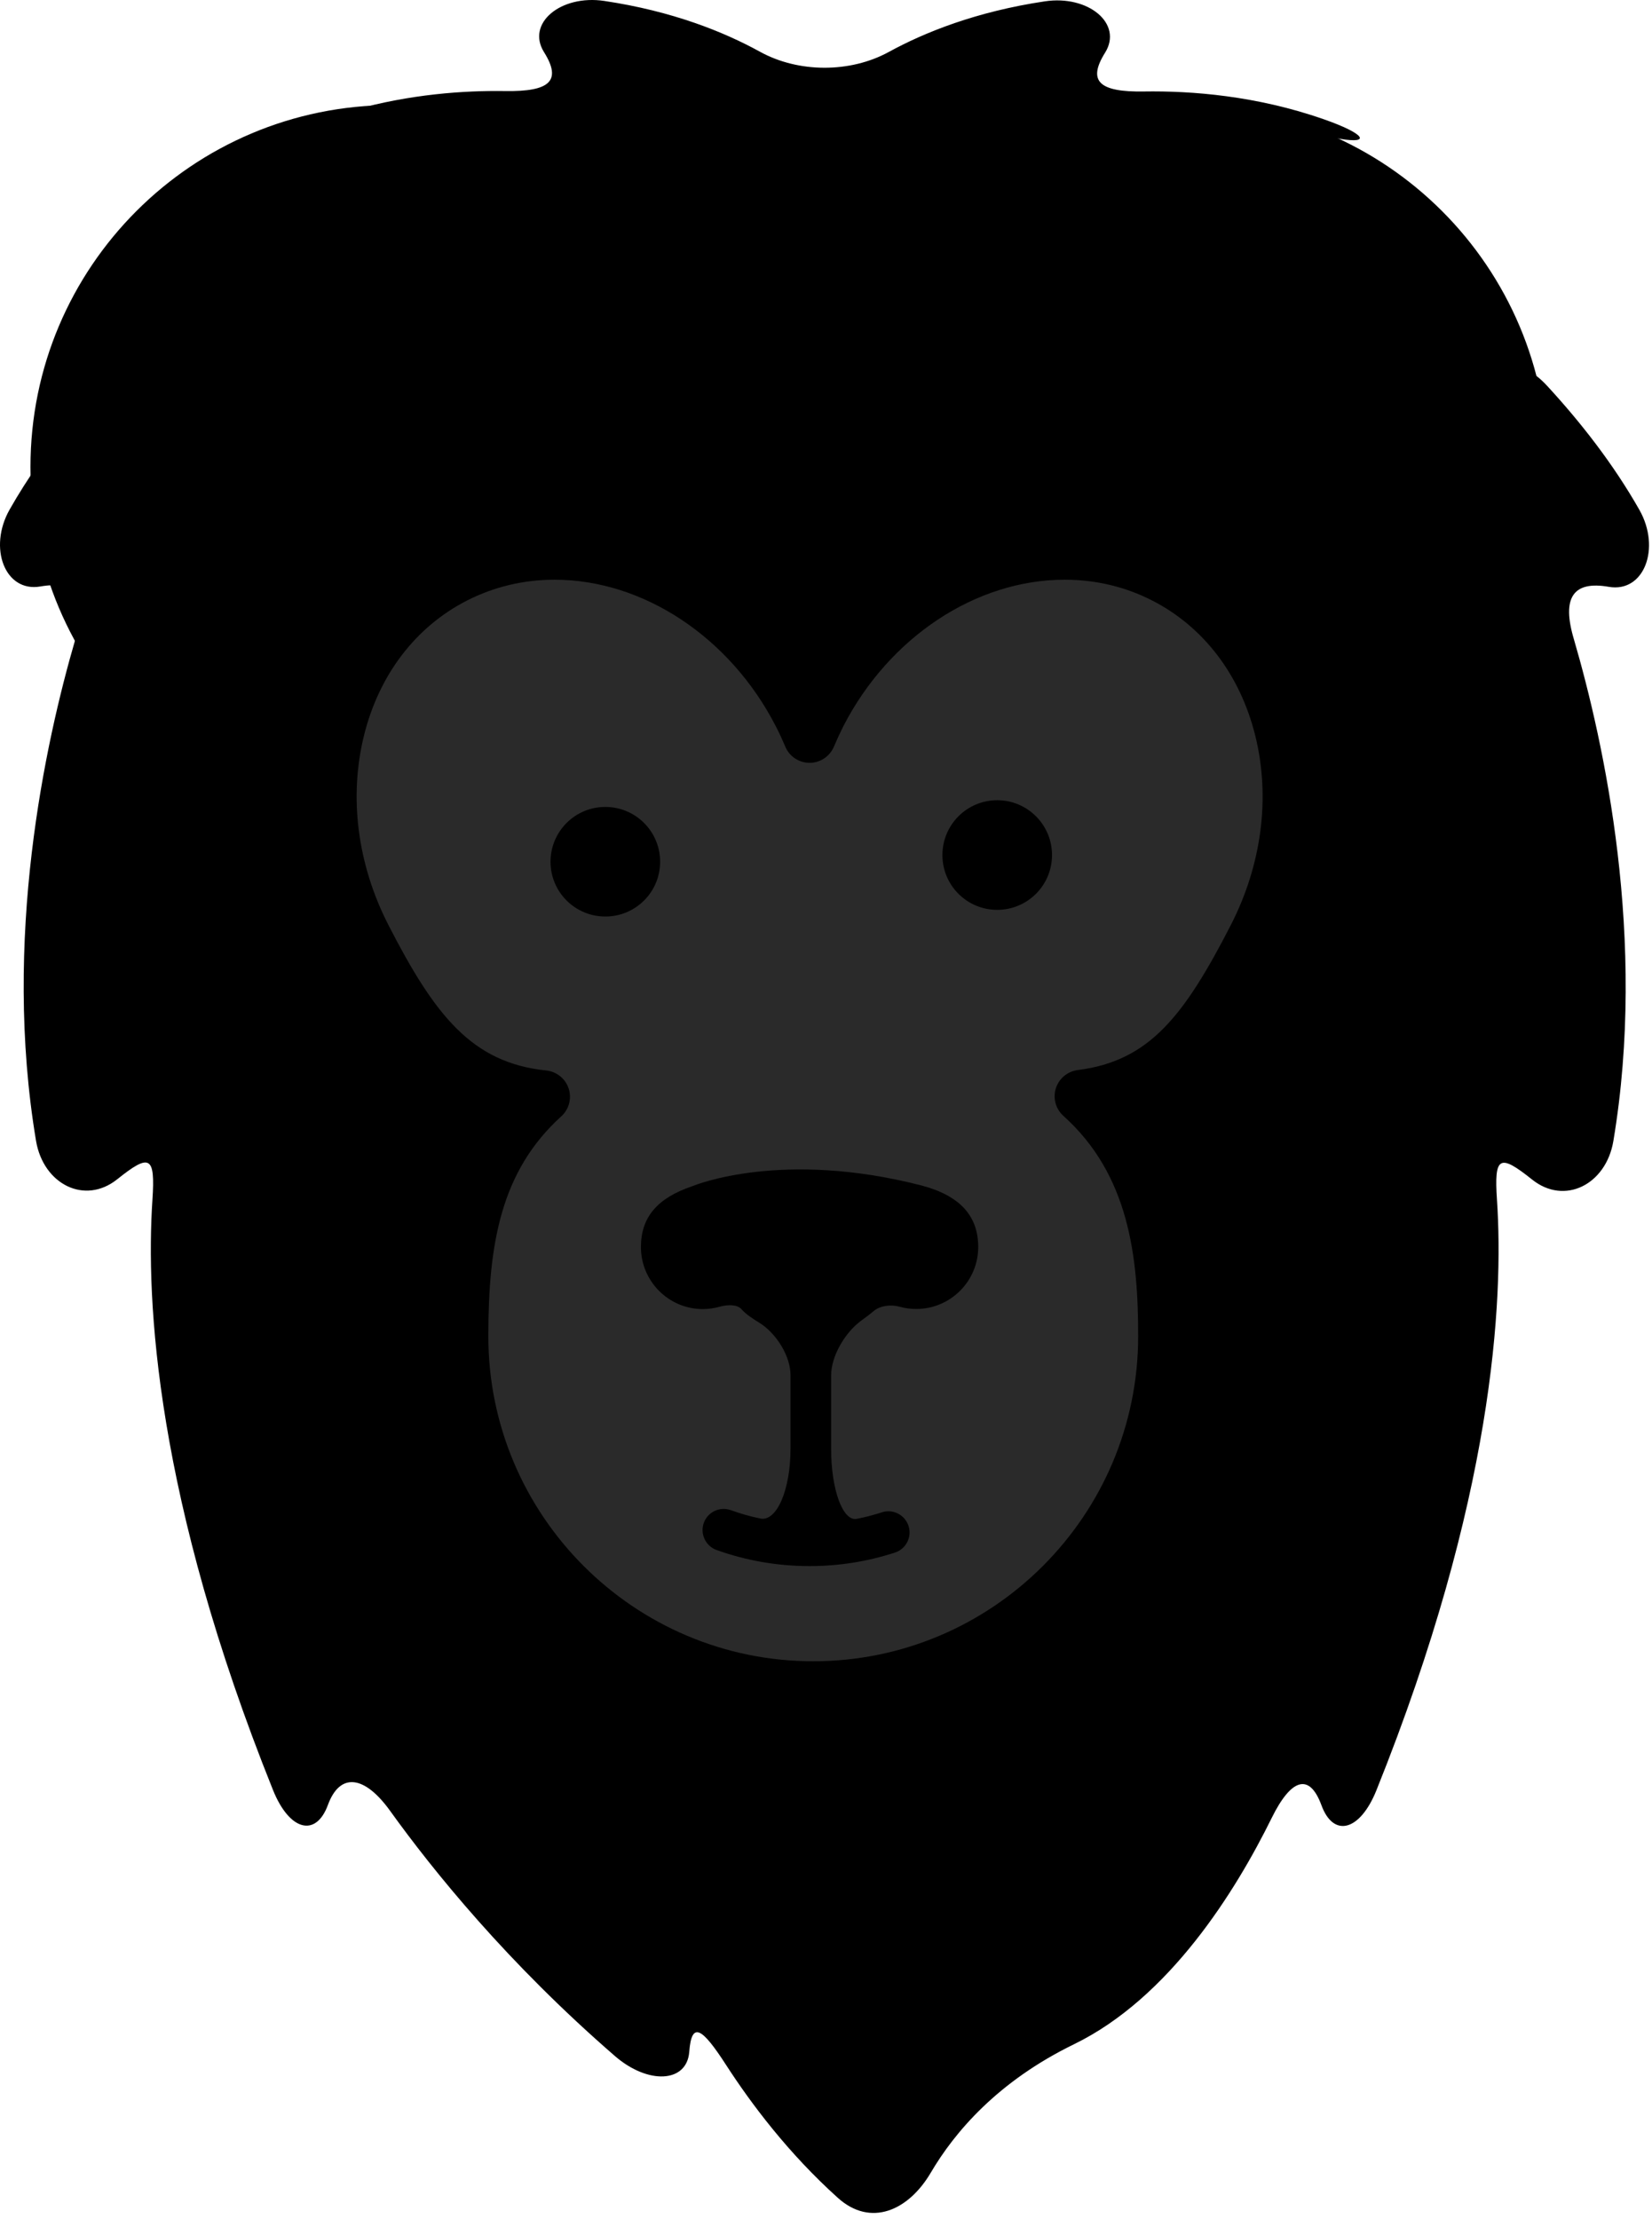 <?xml version="1.0" encoding="UTF-8" standalone="no"?><!DOCTYPE svg PUBLIC "-//W3C//DTD SVG 1.1//EN" "http://www.w3.org/Graphics/SVG/1.1/DTD/svg11.dtd"><svg width="100%" height="100%" viewBox="0 0 213 286" version="1.1" xmlns="http://www.w3.org/2000/svg" xmlns:xlink="http://www.w3.org/1999/xlink" xml:space="preserve" style="fill-rule:evenodd;clip-rule:evenodd;stroke-linejoin:round;stroke-miterlimit:1.414;"><path d="M190.945,137.019c0,46.9 -38.019,84.919 -84.919,84.919c-46.903,0 -84.922,-38.019 -84.922,-84.919c0,-46.897 38.019,-84.916 84.922,-84.916c46.9,0 84.919,38.019 84.919,84.916Z" style="fill-rule:nonzero;"/><path d="M97.204,60.182c0,25.759 -20.878,46.64 -46.638,46.64c-25.759,0 -46.637,-20.881 -46.637,-46.64c0,-25.757 20.878,-46.638 46.637,-46.638c25.76,0 46.638,20.881 46.638,46.638Z" style="fill-rule:nonzero;"/><path d="M199.588,60.182c0,25.759 -20.881,46.64 -46.64,46.64c-25.757,0 -46.638,-20.881 -46.638,-46.64c0,-25.757 20.881,-46.638 46.638,-46.638c25.759,0 46.64,20.881 46.64,46.638l0,0Z" style="fill-rule:nonzero;"/><path d="M121.47,110.444c0,-6.253 5.084,-11.344 11.35,-11.344c6.259,0 11.346,5.091 11.346,11.344c0,6.259 -5.087,11.35 -11.346,11.35c-6.257,0 -11.35,-5.091 -11.35,-11.35Z" style="fill-rule:nonzero;"/><path d="M64.791,110.444c0,-6.253 5.085,-11.344 11.35,-11.344c6.26,0 11.344,5.091 11.344,11.344c0,6.259 -5.084,11.35 -11.344,11.35c-6.256,0 -11.35,-5.091 -11.35,-11.35Z" style="fill-rule:nonzero;"/><path d="M164.741,122.35c-3.053,5.935 -6.115,11.382 -10.315,15.428c-4.078,3.944 -5.66,9.119 -3.713,14.457c2.388,6.543 2.857,13.525 2.857,19.993c0,26.863 -21.854,48.71 -48.71,48.71c-26.859,0 -48.7,-21.847 -48.7,-48.71c0,-6.659 0.441,-13.44 2.647,-19.756c1.869,-5.359 0.231,-10.472 -3.947,-14.312c-4.531,-4.166 -7.762,-9.844 -10.825,-15.81c-4.769,-9.287 -6.084,-19.665 -3.706,-29.228c2.428,-9.737 8.372,-17.462 16.734,-21.753c4.478,-2.303 9.335,-3.463 14.444,-3.463c9.722,0 19.247,4.291 26.519,11.532c4.015,4 8.703,4 12.731,0c7.269,-7.241 16.806,-11.532 26.519,-11.532c5.106,0 9.965,1.16 14.45,3.463c8.359,4.291 14.303,12.016 16.728,21.753c2.359,9.563 1.044,19.941 -3.713,29.228l0,0Zm42.682,-46.712c4.556,0.793 6.747,-4.972 3.956,-9.91c-3.316,-5.846 -7.519,-11.243 -11.897,-15.993c-3.84,-4.172 -7.022,-2.547 -8.759,2.862c-2.197,6.853 -7.063,13.581 -16.16,18.916c0,0 -0.7,0.403 -1.559,0.915c-0.856,0.51 -4.875,-2.268 -8.969,-6.203l-2.253,-2.159c-4.097,-3.934 -6.719,-7.878 -5.856,-8.828l1.572,-1.716c0.037,-0.053 0.781,-0.934 1.39,-2.39c0.566,-1.419 -0.547,-2.547 -1.918,-1.947c-1.422,0.622 -2.275,1.39 -2.285,1.406c0,0 -0.772,0.712 -1.725,1.575c-0.947,0.872 -2.447,0.831 -3.353,-0.078l-1.634,-1.663c0,0 -2.95,-3.075 -6.585,-6.865c-3.631,-3.797 -6.172,-7.569 -5.662,-8.432l0.919,-1.559c6.303,-10.666 16.237,-16.306 28.75,-16.306c2.609,0 5.103,0.253 7.39,0.634c4.044,0.672 3.235,-0.659 -2.122,-2.531c-8.64,-3.019 -17,-3.675 -23.203,-3.575c-5.675,0.087 -7.306,-1.281 -4.975,-5.003c2.328,-3.731 -2.15,-7.46 -7.769,-6.616c-8.834,1.319 -15.493,3.991 -20.131,6.531c-4.981,2.722 -11.65,2.7 -16.609,-0.04c-4.616,-2.541 -11.244,-5.225 -20.069,-6.544c-5.609,-0.837 -10.094,2.891 -7.759,6.609c2.331,3.728 0.693,5.094 -4.982,5.007c-5.343,-0.082 -12.293,0.4 -19.643,2.468c-5.46,1.535 -8.047,3.372 -6.122,3.21c1.128,-0.091 2.294,-0.138 3.487,-0.138c12.503,0 22.45,5.638 28.747,16.307c0,0 0.413,0.696 0.919,1.553c0.512,0.856 -2.266,4.878 -6.184,8.971l-2.266,2.366c-3.925,4.097 -7.881,6.669 -8.831,5.744c-0.953,-0.913 -2.647,-2.453 -3.997,-3.05c-1.363,-0.581 -2.469,0.547 -1.894,1.956c0.575,1.422 2.091,3.16 2.956,4.116c0.863,0.95 -1.759,4.894 -5.853,8.828l-2.25,2.159c-4.097,3.935 -8.115,6.713 -8.972,6.203l-1.556,-0.915c-7.456,-4.375 -12.069,-9.682 -14.703,-15.235c-2.434,-5.125 -6.053,-6.618 -9.663,-2.24c-2.975,3.618 -5.765,7.522 -8.103,11.647c-2.797,4.934 -0.59,10.696 3.96,9.909c4.55,-0.791 6.115,1.331 4.525,6.778c-3.907,13.375 -9.428,38.694 -5.078,64.675c0.94,5.588 6.275,8.313 10.478,4.947c4.2,-3.356 4.906,-3.019 4.531,2.644c-0.872,13.015 0.437,38.484 15.541,76.075c2.112,5.265 5.531,6.156 7.084,1.934c1.553,-4.225 4.716,-3.834 8.025,0.769c5.531,7.697 15.15,19.603 28.962,31.581c4.285,3.725 9.3,3.485 9.604,-0.531c0.303,-4.01 1.656,-3.084 4.74,1.684c3.241,5.013 8.041,11.407 14.422,17.144c4.216,3.797 9.081,1.659 11.966,-3.228c3.122,-5.316 8.697,-11.81 18.472,-16.572c12.353,-6.006 20.878,-19.8 25.49,-29.159c2.506,-5.088 4.866,-5.875 6.422,-1.644c1.553,4.222 4.969,3.325 7.084,-1.928c15.11,-37.597 16.416,-63.069 15.547,-76.094c-0.384,-5.666 0.316,-5.994 4.525,-2.634c4.194,3.362 9.535,0.65 10.478,-4.947c4.354,-25.978 -1.181,-51.31 -5.081,-64.675c-1.625,-5.441 -0.059,-7.569 4.488,-6.775l0,0Z" style="fill-rule:nonzero;"/><path d="M32.088,64.65c2.244,1.738 5.925,1.272 7.969,-0.693l3.716,-3.557c2.043,-1.972 2.153,-5.34 1.19,-8.003c-0.331,-0.934 -0.609,-2 -0.75,-3.172c-0.337,-2.809 2.6,-5.756 5.416,-5.381c1.141,0.147 2.175,0.434 3.084,0.775c2.657,1 5.982,0.956 7.947,-1.094l3.556,-3.712c1.969,-2.041 2.432,-5.725 0.616,-7.906c-10.597,-12.807 -26.509,-10.176 -34.422,-7.782c-2.715,0.825 -5.947,3.788 -6.944,6.453c-2.815,7.588 -5.887,22.847 8.622,34.072l0,0Z" style="fill-rule:nonzero;"/><path d="M143.929,31.907c-1.816,2.181 -1.35,5.865 0.616,7.906l3.546,3.712c1.975,2.05 5.3,2.094 7.95,1.094c0.919,-0.341 1.947,-0.628 3.085,-0.775c2.819,-0.375 5.756,2.572 5.415,5.381c-0.131,1.172 -0.412,2.238 -0.75,3.172c-0.956,2.663 -0.853,6.031 1.191,8.003l3.716,3.557c2.047,1.965 5.718,2.431 7.968,0.693c14.516,-11.225 11.438,-26.484 8.629,-34.072c-0.994,-2.665 -4.225,-5.628 -6.938,-6.453c-7.916,-2.394 -23.828,-5.025 -34.428,7.782l0,0Z" style="fill-rule:nonzero;"/><path d="M128.576,117.275c-3.906,0 -7.066,-3.156 -7.066,-7.062c0,-3.906 3.16,-7.069 7.066,-7.069c3.903,0 7.065,3.163 7.065,7.069c0,3.906 -3.162,7.062 -7.065,7.062Zm-10.435,51.444c-0.725,0 -1.437,-0.094 -2.121,-0.284c-1.144,-0.319 -2.529,-0.16 -3.366,0.547c-0.456,0.384 -0.978,0.793 -1.581,1.218c-2.188,1.582 -3.913,4.678 -3.913,7.063c0,0 0,4.247 0,9.497c0,5.234 1.503,9.368 3.313,9.009c1.093,-0.212 2.175,-0.497 3.234,-0.841c1.422,-0.468 2.966,0.322 3.434,1.757c0.466,1.415 -0.318,2.968 -1.746,3.431c-3.55,1.159 -7.25,1.744 -11.013,1.744c-4.125,0 -8.153,-0.7 -12,-2.075c-1.406,-0.513 -2.147,-2.069 -1.637,-3.497c0.503,-1.403 2.065,-2.144 3.484,-1.635c1.237,0.444 2.503,0.807 3.791,1.072c2.128,0.453 3.903,-3.709 3.903,-8.965l0,-9.535c0,-2.378 -1.775,-5.347 -4.047,-6.747c-0.447,-0.271 -0.841,-0.531 -1.194,-0.784c-0.434,-0.303 -0.784,-0.616 -1.084,-0.953c-0.538,-0.591 -1.675,-0.625 -2.835,-0.306c-0.687,0.19 -1.406,0.297 -2.143,0.297c-4.404,0 -7.982,-3.585 -7.982,-7.997c0,-3.832 2.103,-6.319 6.632,-7.844c0.421,-0.175 11.587,-4.703 29.521,-0.094c4.938,1.297 7.335,3.891 7.335,7.938c0,4.4 -3.585,7.984 -7.985,7.984l0,0Zm-47.159,-57.644c0,-3.906 3.159,-7.065 7.066,-7.065c3.903,0 7.065,3.159 7.065,7.065c0,3.907 -3.162,7.06 -7.065,7.06c-3.907,0 -7.066,-3.16 -7.066,-7.06Zm77.619,-33.65c-3.506,-1.8 -7.322,-2.703 -11.335,-2.703c-11.44,0 -22.631,7.409 -28.531,18.884c-0.4,0.797 -0.803,1.663 -1.219,2.644c-0.537,1.253 -1.765,2.075 -3.125,2.075c-1.381,0 -2.615,-0.822 -3.137,-2.084c-0.409,-0.959 -0.803,-1.816 -1.225,-2.628c-5.888,-11.472 -17.081,-18.891 -28.522,-18.891c-4.012,0 -7.825,0.913 -11.334,2.703c-6.594,3.388 -11.297,9.544 -13.232,17.341c-1.981,7.969 -0.868,16.659 3.15,24.481c5.979,11.653 10.772,17.756 20.344,18.731c1.341,0.141 2.466,1.057 2.885,2.332c0.418,1.278 0.046,2.675 -0.954,3.581c-7.803,7.078 -9.403,16.447 -9.403,28.337c0,23.107 18.794,41.9 41.891,41.9c23.109,0 41.894,-18.793 41.894,-41.9c0,-10.247 -1.169,-20.793 -9.644,-28.4c-0.981,-0.884 -1.369,-2.265 -0.972,-3.537c0.4,-1.275 1.506,-2.197 2.828,-2.366c9.219,-1.165 13.703,-6.953 19.725,-18.672c4.016,-7.825 5.135,-16.518 3.15,-24.478c-1.95,-7.806 -6.647,-13.962 -13.234,-17.35l0,0Z" style="fill:#2a2a2a;fill-rule:nonzero;"/></svg>